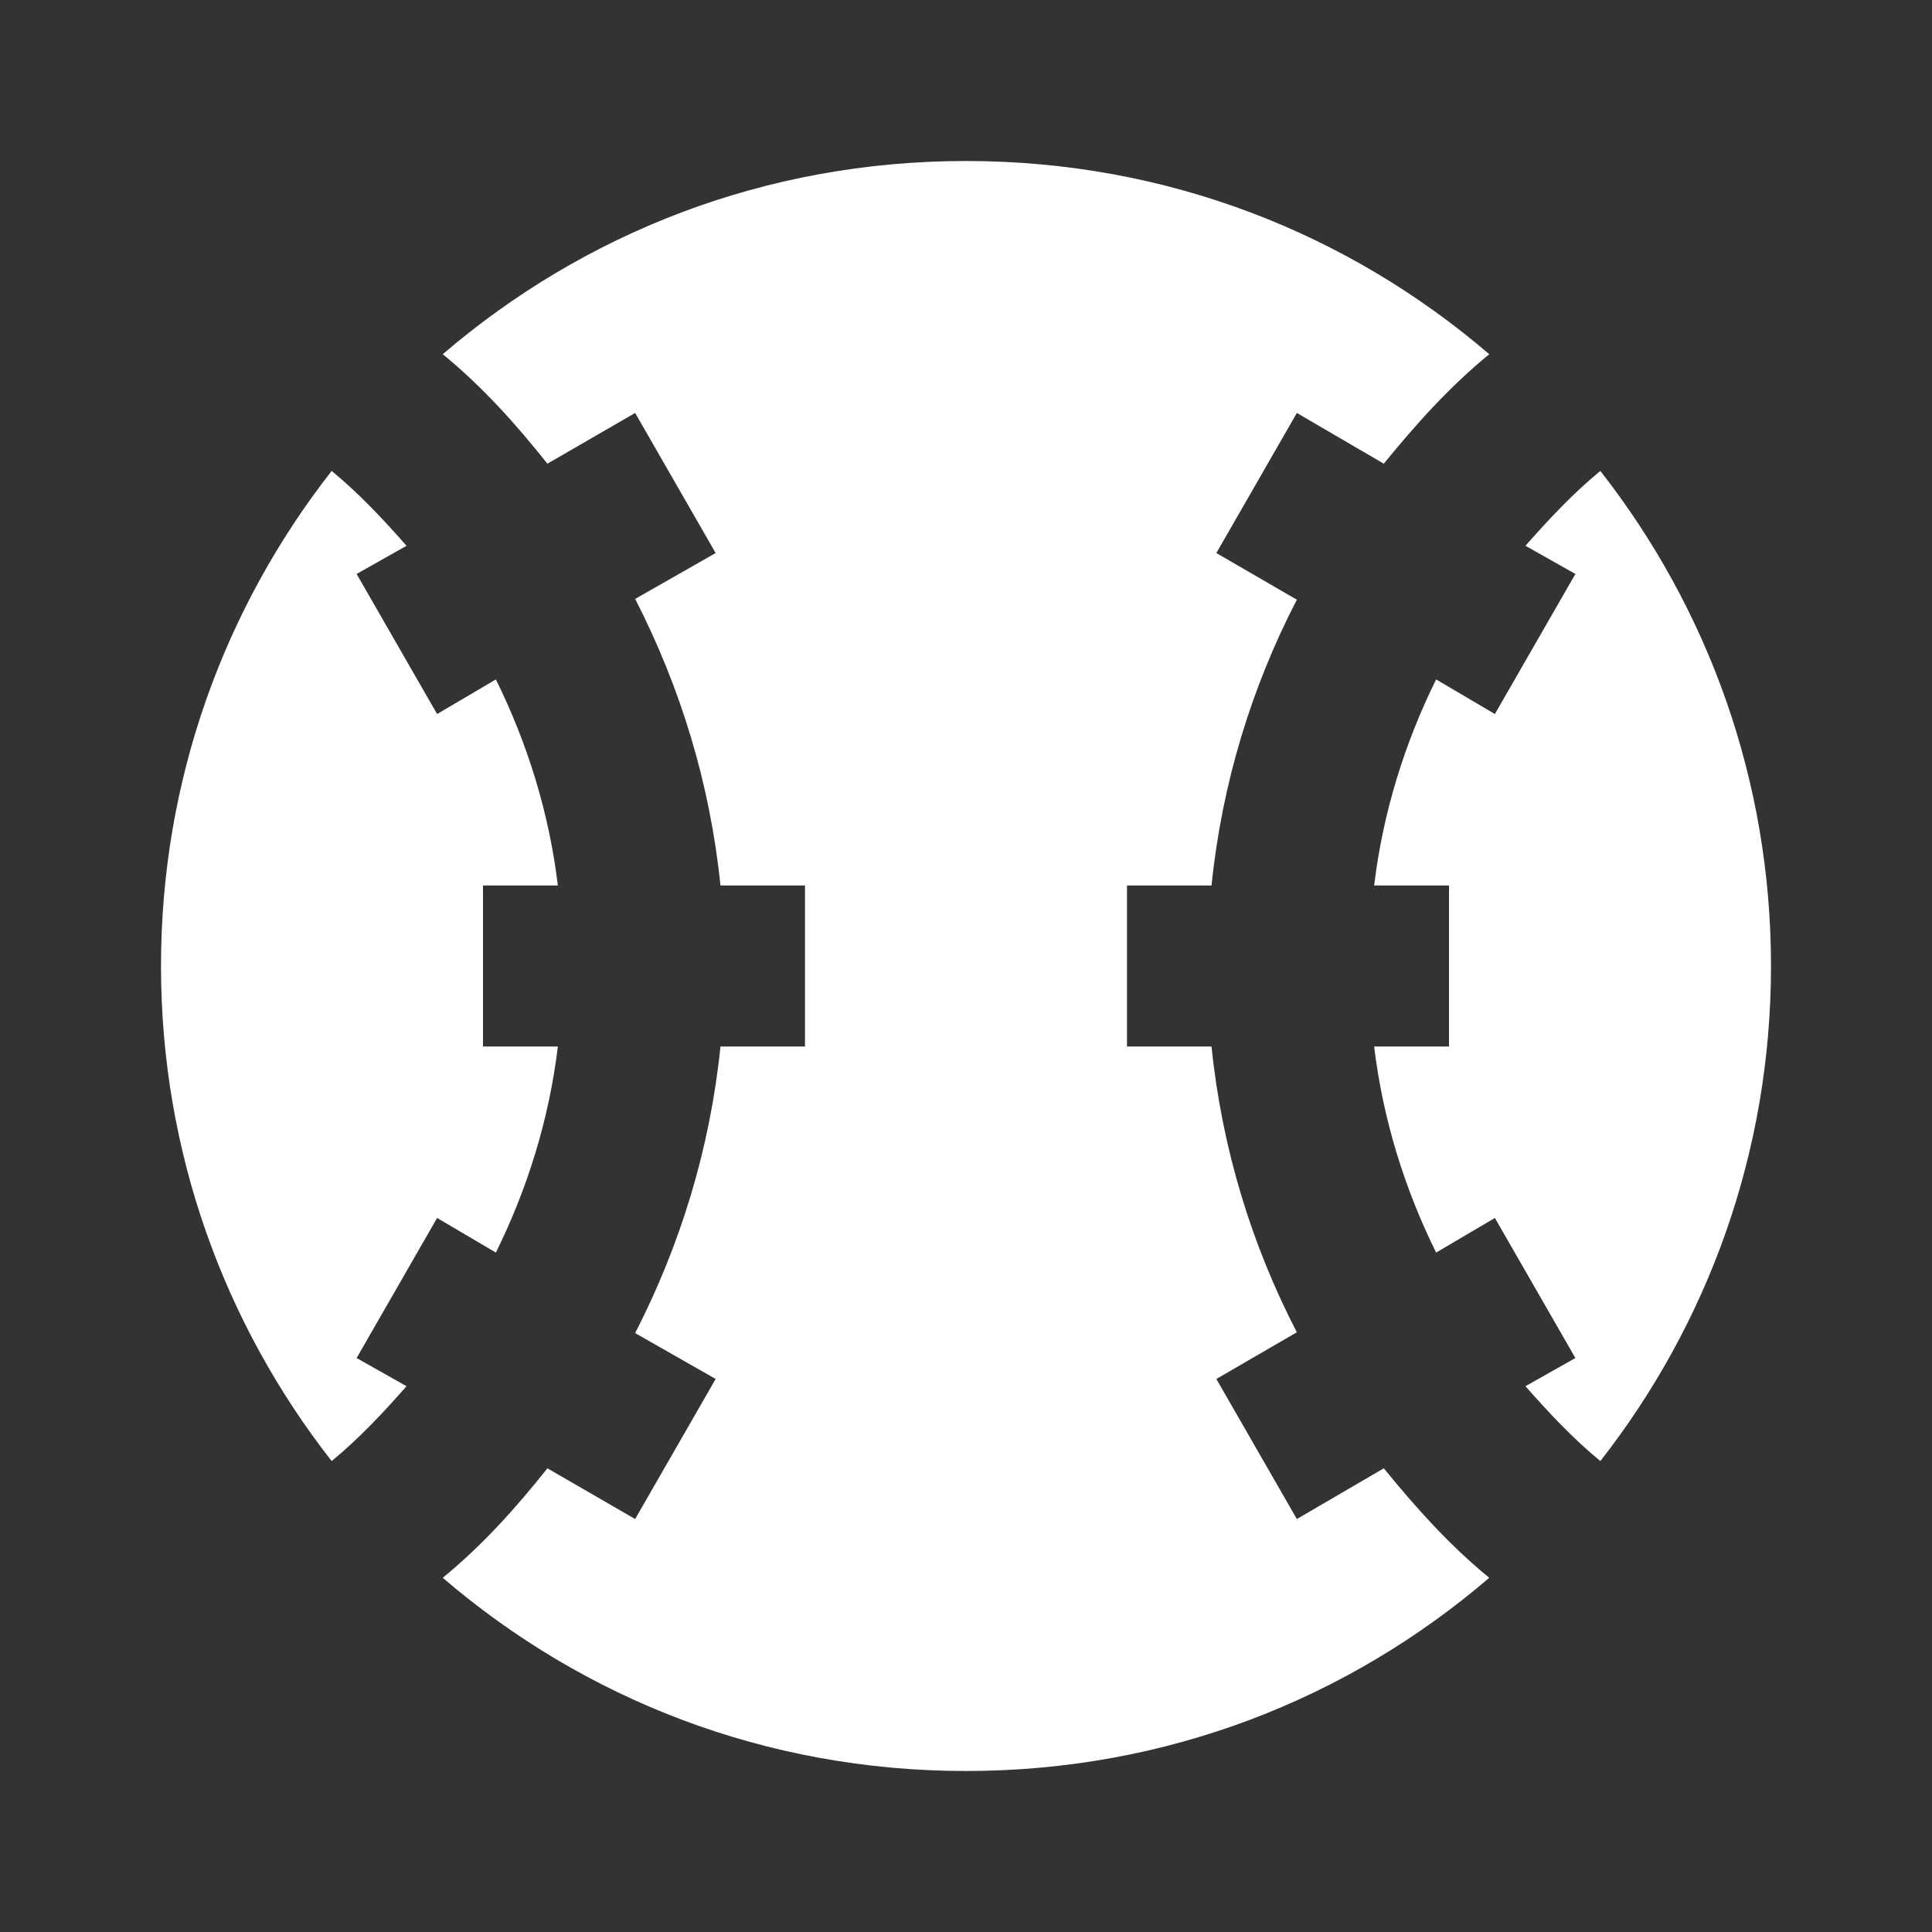 <?xml version="1.0" encoding="UTF-8"?><!DOCTYPE svg PUBLIC "-//W3C//DTD SVG 1.1//EN" "http://www.w3.org/Graphics/SVG/1.1/DTD/svg11.dtd"><svg xmlns="http://www.w3.org/2000/svg" xmlns:xlink="http://www.w3.org/1999/xlink" version="1.1" id="mdi-baseball" width="24" height="24" viewBox="0 0 24 24"><rect x="0" y="0" width="24" height="24" fill="#333333" stroke="none"/><path fill="white" d="M12,2C9.5,2 7.25,2.9 5.5,4.4C6,4.81 6.41,5.27 6.8,5.76L7.89,5.13L8.89,6.87L7.89,7.44C8.45,8.53 8.82,9.73 8.95,11H10V12L10,13H8.95C8.82,14.27 8.45,15.47 7.89,16.56L8.89,17.13L7.89,18.87L6.8,18.24C6.41,18.73 6,19.19 5.5,19.6C7.25,21.1 9.5,22 12,22C14.5,22 16.75,21.1 18.5,19.6C18,19.19 17.59,18.73 17.19,18.24L16.11,18.87L15.11,17.13L16.11,16.55C15.55,15.47 15.18,14.27 15.05,13H14V11H15.05C15.18,9.73 15.55,8.53 16.11,7.45L15.11,6.87L16.11,5.13L17.19,5.76C17.59,5.27 18,4.81 18.5,4.4C16.75,2.9 14.5,2 12,2M4.12,5.85C2.79,7.55 2,9.68 2,12C2,14.32 2.79,16.45 4.12,18.15C4.46,17.87 4.76,17.55 5.05,17.22L4.43,16.87L5.43,15.13L6.16,15.56C6.55,14.77 6.82,13.91 6.93,13H6V12L6,11H6.93C6.82,10.09 6.55,9.23 6.16,8.44L5.43,8.87L4.43,7.13L5.05,6.78C4.76,6.45 4.46,6.13 4.12,5.85M19.88,5.85C19.54,6.13 19.24,6.45 18.95,6.78L19.57,7.13L18.57,8.87L17.84,8.44C17.45,9.23 17.18,10.09 17.07,11H18V13H17.07C17.18,13.91 17.45,14.77 17.84,15.56L18.57,15.13L19.57,16.87L18.95,17.22C19.24,17.55 19.54,17.87 19.88,18.15C21.21,16.45 22,14.32 22,12C22,9.68 21.21,7.55 19.88,5.85Z" /></svg>